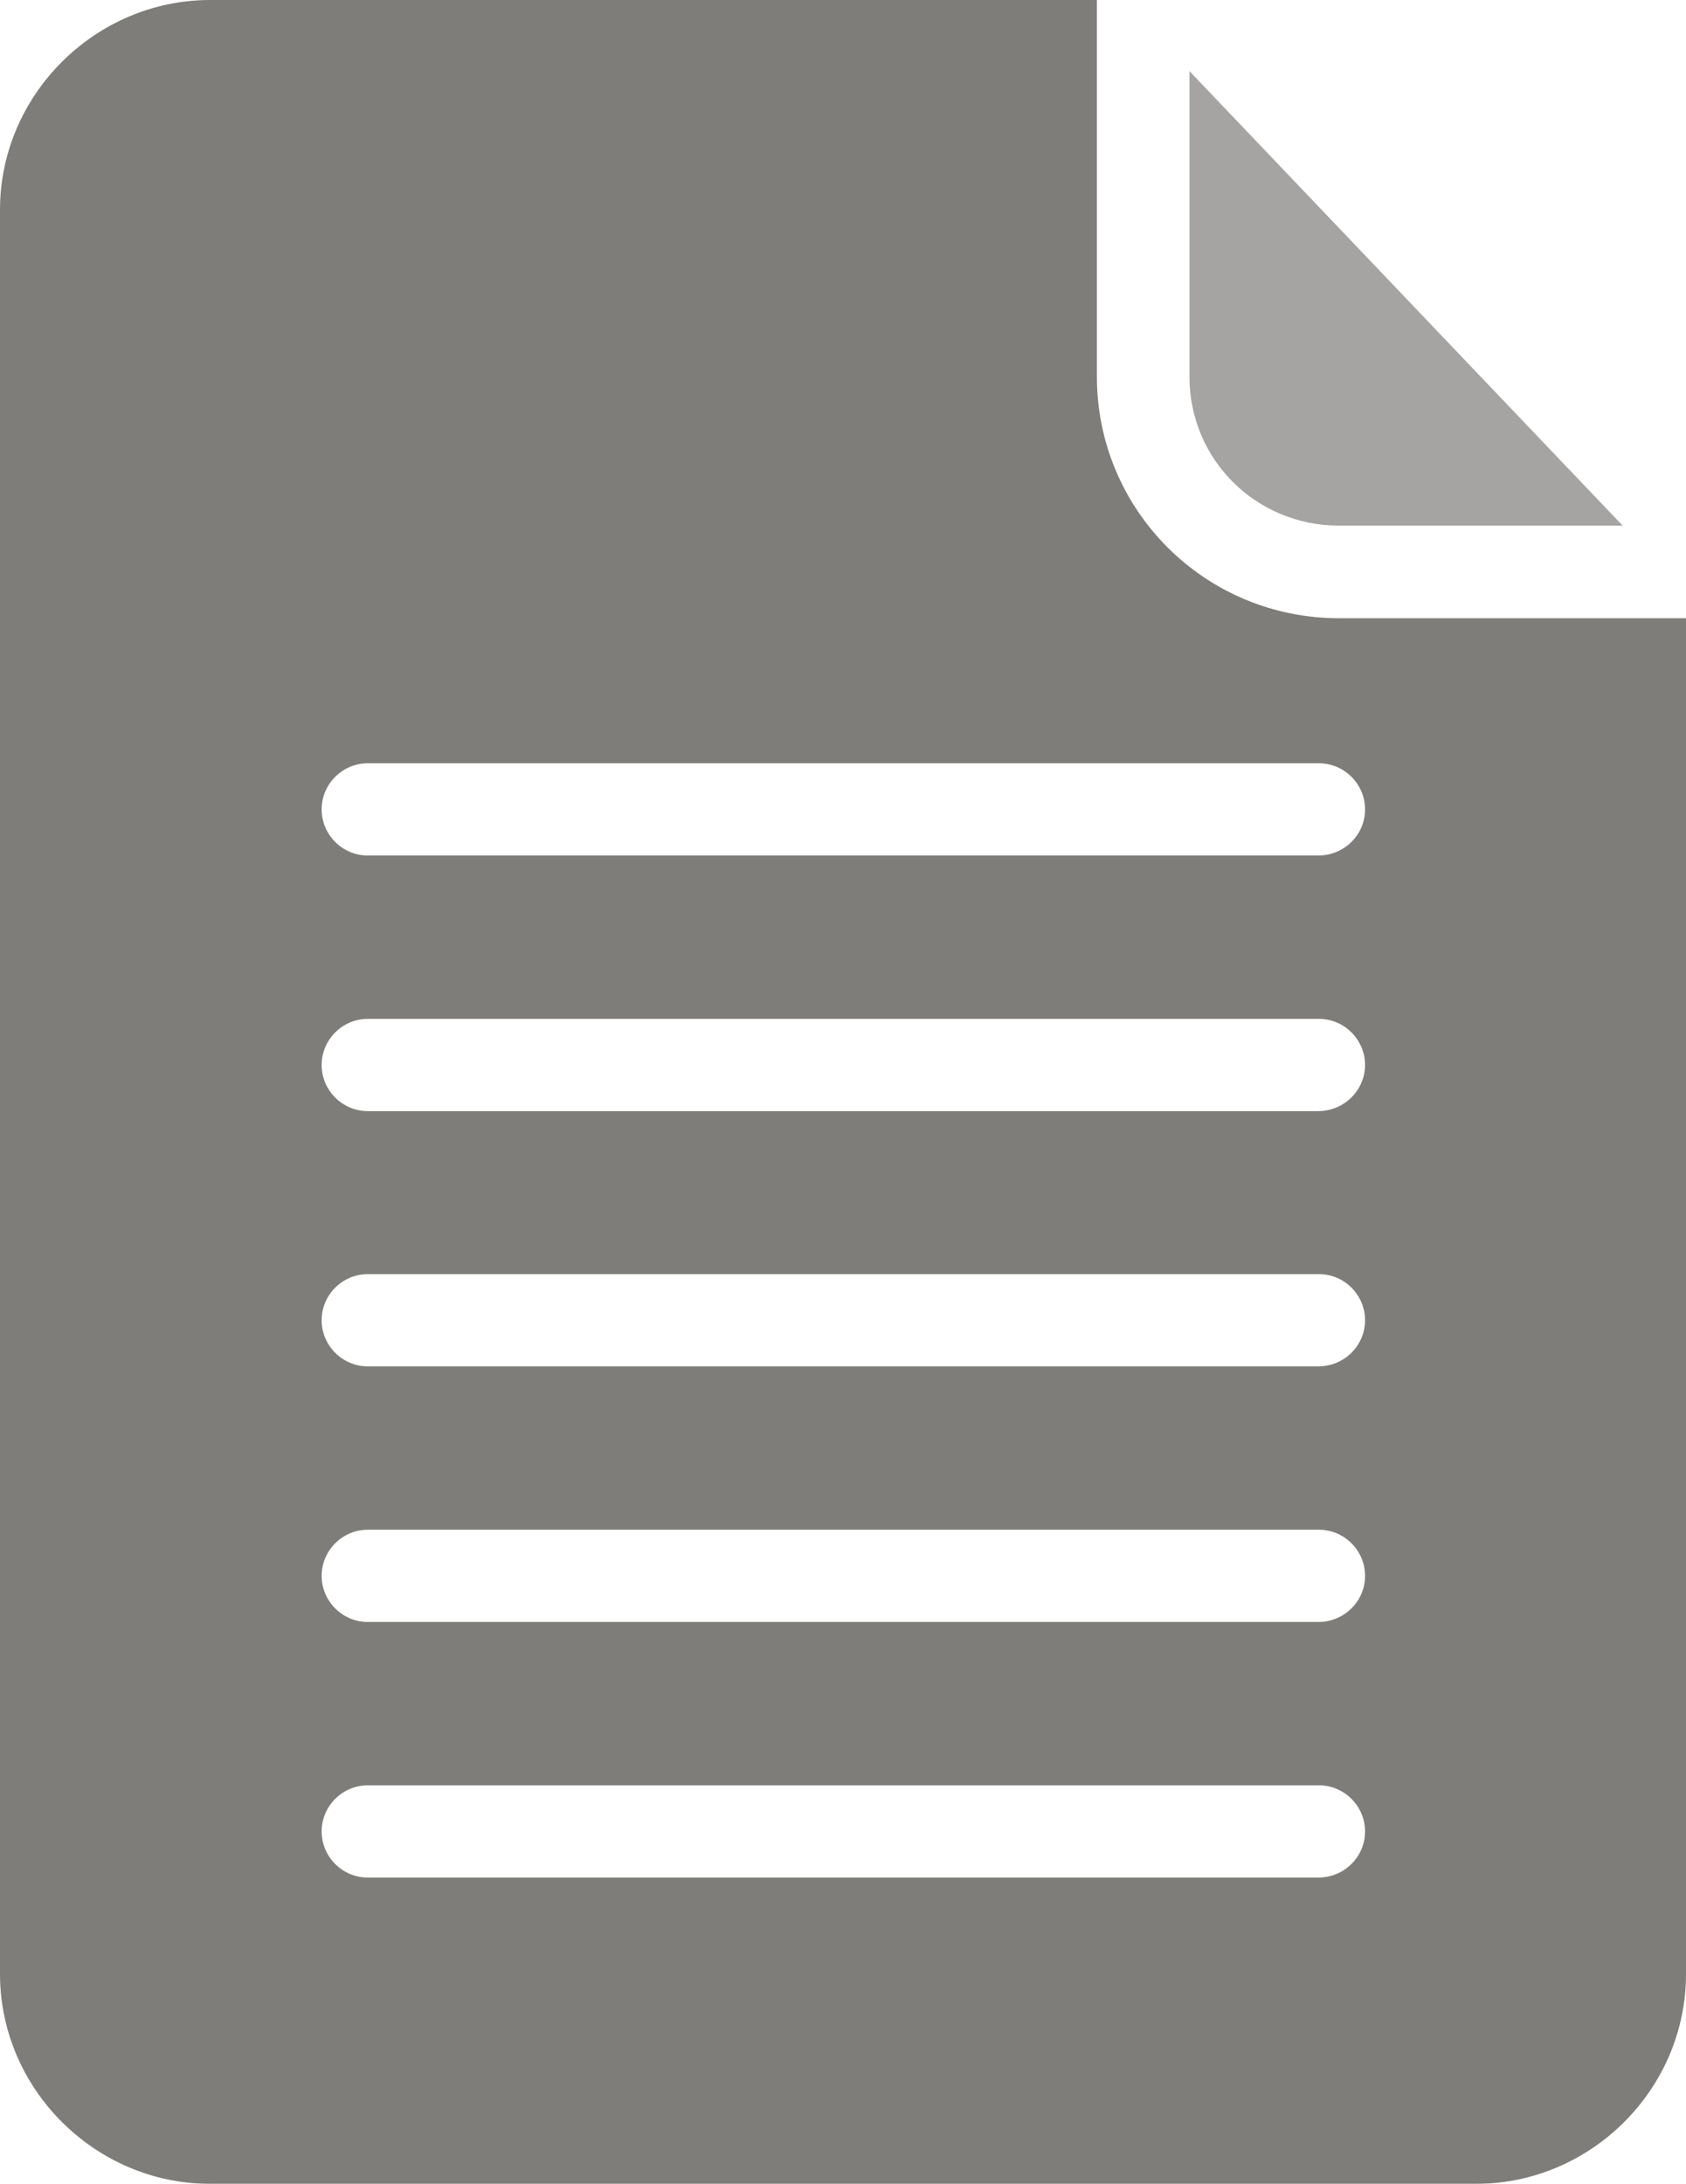 <?xml version="1.0" encoding="utf-8"?>
<!-- Generator: Adobe Illustrator 28.0.0, SVG Export Plug-In . SVG Version: 6.00 Build 0)  -->
<svg version="1.1" id="Capa_1" xmlns="http://www.w3.org/2000/svg" xmlns:xlink="http://www.w3.org/1999/xlink" x="0px" y="0px"
	 viewBox="0 0 47.91 62.03" style="enable-background:new 0 0 47.91 62.03;" xml:space="preserve">
<style type="text/css">
	.st0{opacity:0.6;}
	.st1{opacity:0.7;fill:#292621;}
	.st2{fill:#292621;}
</style>
<g class="st0">
	<path class="st1" d="M33.8,10.7V2.02l12.31,12.91h-8.06C35.69,14.93,33.8,13.05,33.8,10.7z"/>
	<path class="st2" d="M38.05,17.56c-3.81,0-6.88-3.07-6.88-6.86V0H5.97C2.71,0,0,2.69,0,5.96v50.11c0,3.27,2.71,5.96,5.97,5.96
		h35.97c3.27,0,5.97-2.69,5.97-5.96V17.56H38.05z M37.46,53.33H10.45c-0.72,0-1.31-0.59-1.31-1.31c0-0.72,0.59-1.31,1.31-1.31h27.03
		c0.72,0,1.31,0.59,1.31,1.31C38.79,52.74,38.2,53.33,37.46,53.33z M37.46,46.07H10.45c-0.72,0-1.31-0.59-1.31-1.31
		s0.59-1.31,1.31-1.31h27.03c0.72,0,1.31,0.59,1.31,1.31S38.2,46.07,37.46,46.07z M37.46,38.81H10.45c-0.72,0-1.31-0.59-1.31-1.31
		c0-0.72,0.59-1.31,1.31-1.31h27.03c0.72,0,1.31,0.59,1.31,1.31C38.79,38.22,38.2,38.81,37.46,38.81z M37.46,31.56H10.45
		c-0.72,0-1.31-0.59-1.31-1.31c0-0.72,0.59-1.31,1.31-1.31h27.03c0.72,0,1.31,0.59,1.31,1.31C38.79,30.96,38.2,31.56,37.46,31.56z
		 M37.46,24.3H10.45c-0.72,0-1.31-0.59-1.31-1.31c0-0.72,0.59-1.31,1.31-1.31h27.03c0.72,0,1.31,0.59,1.31,1.31
		C38.79,23.71,38.2,24.3,37.46,24.3z"/>
</g>
</svg>
